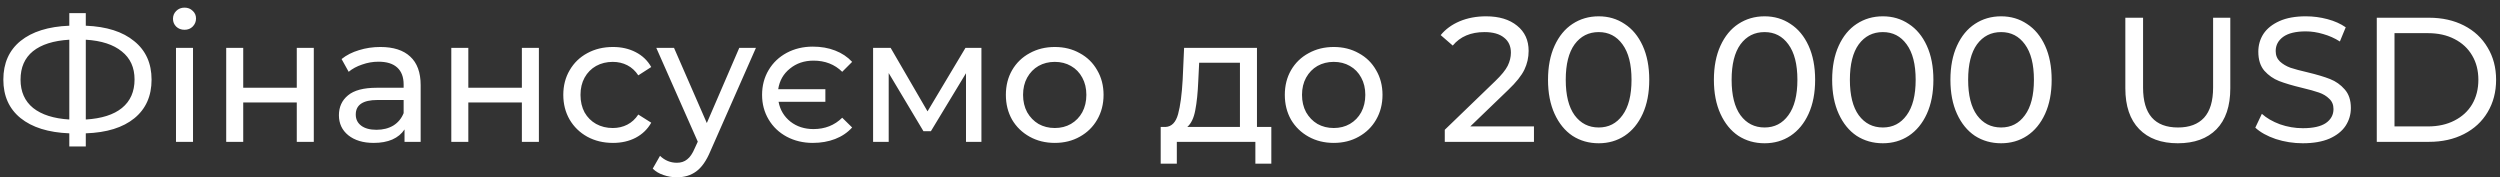 <svg width="282" height="20" viewBox="0 0 282 20" fill="none" xmlns="http://www.w3.org/2000/svg"><rect x="0" y="0" width="282" height="20" fill="#333333" stroke="none"/><path d="M17.097 8.98c0 1.853-.647 3.307-1.94 4.36-1.293 1.053-3.12 1.62-5.48 1.7v1.48h-1.86v-1.48c-2.36-.093-4.193-.667-5.5-1.72C1.023 12.267.377 10.82.377 8.98c0-1.853.647-3.307 1.94-4.36 1.307-1.053 3.14-1.627 5.5-1.72V1.48h1.86V2.9c2.347.093 4.167.673 5.46 1.74 1.307 1.053 1.96 2.5 1.96 4.34zm-7.42 4.5c1.787-.107 3.147-.54 4.08-1.3.947-.773 1.42-1.847 1.42-3.22 0-1.347-.48-2.4-1.44-3.16-.947-.773-2.3-1.213-4.06-1.32v9zm-7.36-4.5c0 1.36.473 2.427 1.42 3.2.96.76 2.32 1.193 4.08 1.3v-9c-1.787.107-3.153.54-4.1 1.3-.933.76-1.4 1.827-1.4 3.2zM19.852 5.4h1.92V16h-1.92V5.4zm.96-2.04c-.373 0-.687-.12-.94-.36-.24-.24-.36-.533-.36-.88 0-.347.12-.64.36-.88.253-.253.567-.38.94-.38.373 0 .68.12.92.36.253.227.38.513.38.86 0 .36-.127.667-.38.92-.24.24-.547.36-.92.36zM25.516 5.4h1.92v4.5h6.04V5.4h1.92V16h-1.92v-4.44h-6.04V16h-1.92V5.4zM42.91 5.3c1.467 0 2.587.36 3.36 1.08.787.72 1.18 1.793 1.18 3.22V16h-1.82v-1.4c-.32.493-.78.873-1.38 1.14-.587.253-1.287.38-2.1.38-1.187 0-2.14-.287-2.86-.86-.707-.573-1.06-1.327-1.06-2.26 0-.933.34-1.68 1.02-2.24.68-.573 1.76-.86 3.24-.86h3.04v-.38c0-.827-.24-1.46-.72-1.9-.48-.44-1.187-.66-2.12-.66-.627 0-1.24.107-1.84.32-.6.2-1.107.473-1.52.82l-.8-1.44c.547-.44 1.2-.773 1.96-1 .76-.24 1.567-.36 2.42-.36zm-.44 9.34c.733 0 1.367-.16 1.9-.48.533-.333.92-.8 1.16-1.4v-1.48h-2.96c-1.627 0-2.44.547-2.44 1.64 0 .533.207.953.62 1.26.413.307.987.46 1.72.46zM50.907 5.4h1.92v4.5h6.04V5.4h1.92V16h-1.92v-4.44h-6.04V16h-1.92V5.4zM69.14 16.12c-1.08 0-2.047-.233-2.9-.7-.84-.467-1.5-1.107-1.98-1.92-.48-.827-.72-1.76-.72-2.8 0-1.04.24-1.967.72-2.78.48-.827 1.14-1.467 1.98-1.92.853-.467 1.82-.7 2.9-.7.96 0 1.813.193 2.56.58.76.387 1.347.947 1.76 1.68l-1.46.94c-.333-.507-.747-.887-1.24-1.14-.493-.253-1.04-.38-1.64-.38-.693 0-1.32.153-1.88.46-.547.307-.98.747-1.3 1.32-.307.56-.46 1.207-.46 1.94 0 .747.153 1.407.46 1.98.32.56.753.993 1.3 1.3.56.307 1.187.46 1.88.46.6 0 1.147-.127 1.64-.38.493-.253.907-.633 1.24-1.14l1.46.92c-.413.733-1 1.3-1.76 1.7-.747.387-1.6.58-2.56.58zM85.269 5.4l-5.14 11.66c-.453 1.08-.987 1.84-1.6 2.28-.6.44-1.327.66-2.18.66-.52 0-1.027-.087-1.52-.26-.48-.16-.88-.4-1.2-.72l.82-1.44c.547.52 1.18.78 1.9.78.467 0 .853-.127 1.16-.38.32-.24.607-.66.86-1.26l.34-.74-4.68-10.58h2l3.7 8.48 3.66-8.48h1.88zM91.682 16.12c-1.08 0-2.06-.233-2.94-.7-.867-.467-1.547-1.113-2.04-1.94-.493-.827-.74-1.753-.74-2.78 0-1.04.247-1.973.74-2.8.493-.827 1.173-1.473 2.04-1.94.88-.467 1.86-.7 2.94-.7.933 0 1.773.147 2.52.44.76.293 1.4.72 1.92 1.28l-1.12 1.12c-.853-.84-1.933-1.26-3.24-1.26-1.04 0-1.927.3-2.66.9-.733.587-1.173 1.36-1.32 2.32h5.32v1.42h-5.28c.173.92.62 1.667 1.34 2.24.72.56 1.587.84 2.6.84 1.293 0 2.373-.427 3.24-1.28l1.12 1.1c-.52.573-1.16 1.007-1.92 1.3-.76.293-1.6.44-2.52.44zM110.705 5.4V16h-1.74V8.26l-3.96 6.54h-.84l-3.92-6.56V16h-1.76V5.4h1.98l4.16 7.16 4.28-7.16h1.8zM118.982 16.12c-1.053 0-2-.233-2.84-.7-.84-.467-1.5-1.107-1.98-1.92-.467-.827-.7-1.76-.7-2.8 0-1.04.233-1.967.7-2.78.48-.827 1.14-1.467 1.98-1.92.84-.467 1.787-.7 2.84-.7s1.993.233 2.82.7c.84.453 1.493 1.093 1.96 1.92.48.813.72 1.74.72 2.78 0 1.04-.24 1.973-.72 2.8-.467.813-1.12 1.453-1.96 1.92-.827.467-1.767.7-2.82.7zm0-1.68c.68 0 1.287-.153 1.82-.46.547-.32.973-.76 1.28-1.32.307-.573.46-1.227.46-1.96 0-.733-.153-1.38-.46-1.94-.307-.573-.733-1.013-1.28-1.32-.533-.307-1.14-.46-1.82-.46-.68 0-1.293.153-1.84.46-.533.307-.96.747-1.28 1.32-.307.56-.46 1.207-.46 1.94 0 .733.153 1.387.46 1.96.32.56.747 1 1.28 1.32.547.307 1.16.46 1.84.46zM143.406 14.32v4.14h-1.8V16h-8.86v2.46h-1.82v-4.14h.56c.68-.04 1.146-.52 1.4-1.44.253-.92.426-2.22.52-3.9l.16-3.58h8.22v8.92h1.62zm-8.24-5.2c-.054 1.333-.167 2.44-.34 3.32-.16.867-.46 1.493-.9 1.88h5.94V7.08h-4.6l-.1 2.04zM150.447 16.12c-1.053 0-2-.233-2.84-.7-.84-.467-1.5-1.107-1.98-1.92-.467-.827-.7-1.76-.7-2.8 0-1.04.233-1.967.7-2.78.48-.827 1.14-1.467 1.98-1.92.84-.467 1.787-.7 2.84-.7s1.993.233 2.82.7c.84.453 1.493 1.093 1.96 1.92.48.813.72 1.74.72 2.78 0 1.04-.24 1.973-.72 2.8-.467.813-1.12 1.453-1.96 1.92-.827.467-1.767.7-2.82.7zm0-1.68c.68 0 1.287-.153 1.82-.46.547-.32.973-.76 1.28-1.32.307-.573.46-1.227.46-1.96 0-.733-.153-1.38-.46-1.94-.307-.573-.733-1.013-1.28-1.32-.533-.307-1.14-.46-1.82-.46-.68 0-1.293.153-1.84.46-.533.307-.96.747-1.28 1.32-.307.56-.46 1.207-.46 1.94 0 .733.153 1.387.46 1.96.32.56.747 1 1.28 1.32.547.307 1.16.46 1.84.46zM173.031 14.26V16h-10.06v-1.36l5.7-5.5c.693-.667 1.159-1.24 1.399-1.72.24-.493.36-.987.36-1.48 0-.733-.26-1.3-.78-1.7-.506-.413-1.239-.62-2.199-.62-1.547 0-2.741.507-3.581 1.52l-1.36-1.18c.547-.667 1.26-1.187 2.14-1.56.894-.373 1.887-.56 2.98-.56 1.467 0 2.634.353 3.5 1.06.867.693 1.3 1.64 1.3 2.84 0 .747-.159 1.453-.479 2.12-.32.667-.927 1.427-1.821 2.28l-4.28 4.12h7.181zM180.336 16.16c-1.106 0-2.093-.28-2.96-.84-.853-.573-1.526-1.4-2.02-2.48-.493-1.08-.74-2.36-.74-3.84s.247-2.76.74-3.84c.494-1.08 1.167-1.9 2.02-2.46.867-.573 1.854-.86 2.96-.86 1.094 0 2.067.287 2.92.86.867.56 1.547 1.38 2.04 2.46.494 1.08.74 2.36.74 3.84s-.246 2.76-.74 3.84c-.493 1.08-1.173 1.907-2.04 2.48-.853.56-1.826.84-2.92.84zm0-1.78c1.12 0 2.014-.46 2.68-1.38.68-.92 1.02-2.253 1.02-4 0-1.747-.34-3.08-1.02-4-.666-.92-1.56-1.38-2.68-1.38-1.133 0-2.04.46-2.72 1.38-.666.92-1 2.253-1 4 0 1.747.334 3.08 1 4 .68.92 1.587 1.38 2.72 1.38zM199.047 16.16c-1.106 0-2.093-.28-2.96-.84-.853-.573-1.526-1.4-2.02-2.48-.493-1.08-.74-2.36-.74-3.84s.247-2.76.74-3.84c.494-1.08 1.167-1.9 2.02-2.46.867-.573 1.854-.86 2.96-.86 1.094 0 2.067.287 2.92.86.867.56 1.547 1.38 2.04 2.46.494 1.08.74 2.36.74 3.84s-.246 2.76-.74 3.84c-.493 1.08-1.173 1.907-2.04 2.48-.853.56-1.826.84-2.92.84zm0-1.78c1.12 0 2.014-.46 2.68-1.38.68-.92 1.02-2.253 1.02-4 0-1.747-.34-3.08-1.02-4-.666-.92-1.56-1.38-2.68-1.38-1.133 0-2.04.46-2.72 1.38-.666.92-1 2.253-1 4 0 1.747.334 3.08 1 4 .68.92 1.587 1.38 2.72 1.38zM212.387 16.16c-1.107 0-2.093-.28-2.96-.84-.853-.573-1.527-1.4-2.02-2.48-.493-1.08-.74-2.36-.74-3.84s.247-2.76.74-3.84 1.167-1.9 2.02-2.46c.867-.573 1.853-.86 2.96-.86 1.093 0 2.067.287 2.92.86.867.56 1.547 1.38 2.04 2.46.493 1.08.74 2.36.74 3.84s-.247 2.76-.74 3.84-1.173 1.907-2.04 2.48c-.853.56-1.827.84-2.92.84zm0-1.78c1.12 0 2.013-.46 2.68-1.38.68-.92 1.02-2.253 1.02-4 0-1.747-.34-3.08-1.02-4-.667-.92-1.56-1.38-2.68-1.38-1.133 0-2.04.46-2.72 1.38-.667.92-1 2.253-1 4 0 1.747.333 3.08 1 4 .68.92 1.587 1.38 2.72 1.38zM225.727 16.16c-1.107 0-2.093-.28-2.96-.84-.853-.573-1.527-1.4-2.02-2.48-.493-1.08-.74-2.36-.74-3.84s.247-2.76.74-3.84 1.167-1.9 2.02-2.46c.867-.573 1.853-.86 2.96-.86 1.093 0 2.067.287 2.92.86.867.56 1.547 1.38 2.04 2.46.493 1.08.74 2.36.74 3.84s-.247 2.76-.74 3.84-1.173 1.907-2.04 2.48c-.853.56-1.827.84-2.92.84zm0-1.78c1.12 0 2.013-.46 2.68-1.38.68-.92 1.02-2.253 1.02-4 0-1.747-.34-3.08-1.02-4-.667-.92-1.56-1.38-2.68-1.38-1.133 0-2.04.46-2.72 1.38-.667.92-1 2.253-1 4 0 1.747.333 3.08 1 4 .68.92 1.587 1.38 2.72 1.38zM245.658 16.16c-1.867 0-3.32-.533-4.36-1.6-1.04-1.067-1.56-2.6-1.56-4.6V2h2v7.88c0 3 1.313 4.5 3.94 4.5 1.28 0 2.26-.367 2.94-1.1.68-.747 1.02-1.88 1.02-3.4V2h1.94v7.96c0 2.013-.52 3.553-1.56 4.62-1.04 1.053-2.493 1.58-4.36 1.58zM259.758 16.16c-1.053 0-2.073-.16-3.06-.48-.973-.333-1.74-.76-2.3-1.28l.74-1.56c.533.48 1.213.873 2.04 1.18.84.293 1.7.44 2.58.44 1.16 0 2.027-.193 2.6-.58.573-.4.86-.927.86-1.58 0-.48-.16-.867-.48-1.16-.307-.307-.693-.54-1.16-.7-.453-.16-1.1-.34-1.94-.54-1.053-.253-1.907-.507-2.56-.76-.64-.253-1.193-.64-1.66-1.16-.453-.533-.68-1.247-.68-2.14 0-.747.193-1.42.58-2.02.4-.6 1-1.08 1.8-1.44.8-.36 1.793-.54 2.98-.54.827 0 1.64.107 2.44.32.8.213 1.487.52 2.06.92l-.66 1.6c-.587-.373-1.213-.653-1.88-.84-.667-.2-1.32-.3-1.96-.3-1.133 0-1.987.207-2.56.62-.56.413-.84.947-.84 1.6 0 .48.16.873.48 1.18.32.293.713.527 1.18.7.48.16 1.127.333 1.94.52 1.053.253 1.9.507 2.54.76.64.253 1.187.64 1.64 1.16.467.52.7 1.22.7 2.1 0 .733-.2 1.407-.6 2.02-.4.6-1.007 1.08-1.82 1.44-.813.347-1.813.52-3 .52zM268.1 2h5.9c1.48 0 2.793.293 3.94.88 1.147.587 2.033 1.413 2.66 2.48.64 1.053.96 2.267.96 3.64 0 1.373-.32 2.593-.96 3.66-.627 1.053-1.513 1.873-2.66 2.46-1.147.587-2.46.88-3.94.88h-5.9V2zm5.78 12.26c1.133 0 2.127-.22 2.98-.66.867-.44 1.533-1.053 2-1.84.467-.8.7-1.72.7-2.76 0-1.04-.233-1.953-.7-2.74-.467-.8-1.133-1.42-2-1.86-.853-.44-1.847-.66-2.98-.66h-3.78v10.52h3.78z" fill="#fff"/></svg>